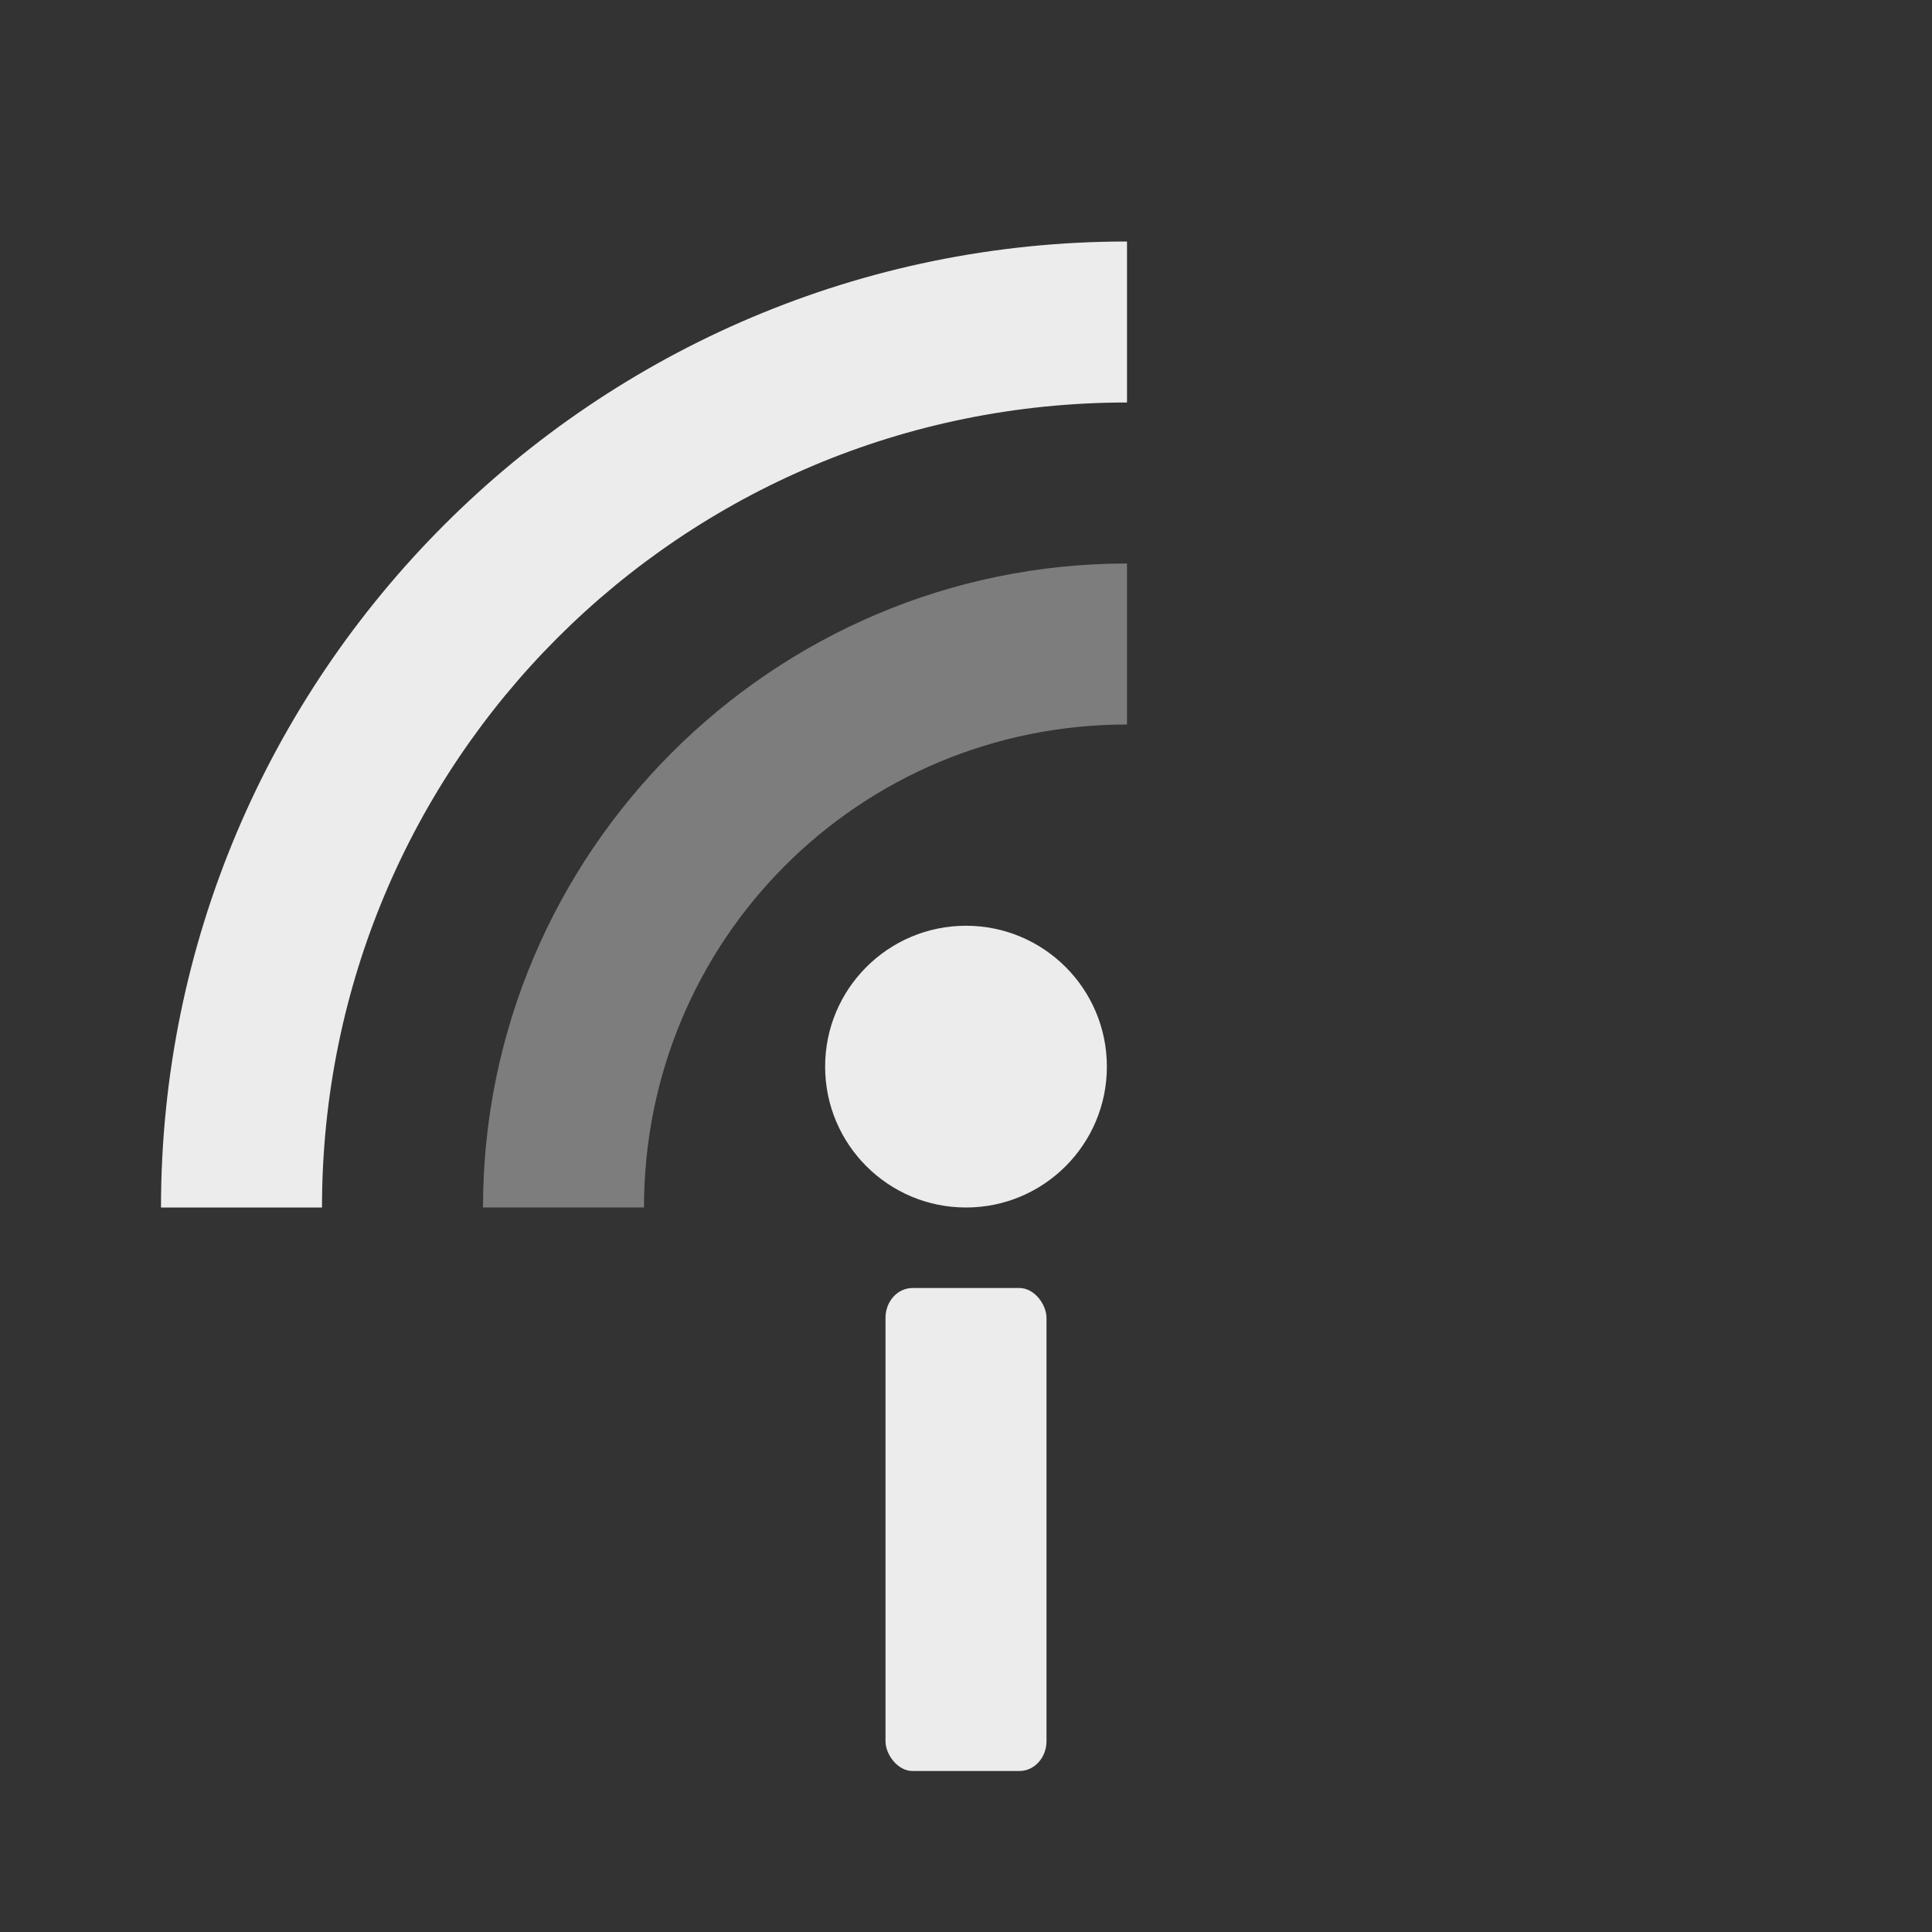 <svg viewBox="0 0 24 24" xmlns="http://www.w3.org/2000/svg">
 <rect x="0" y="0" width="24" height="24" fill="#333333" stroke="none"/>
 <g fill="#ececec" transform="translate(0 -40)">
  <path d="m14 47c-4.406 0-8 3.594-8 8h2c0-3.326 2.674-6 6-6z" opacity=".4"/>
  <path d="m14 43c-6.616 0-12 5.384-12 12h2c0-5.535 4.465-10 10-10z"/>
  <circle cx="12" cy="53.25" r="1.75"/>
  <rect height="6" rx=".336" ry=".371" width="2" x="11" y="56"/>
 </g>
</svg>
